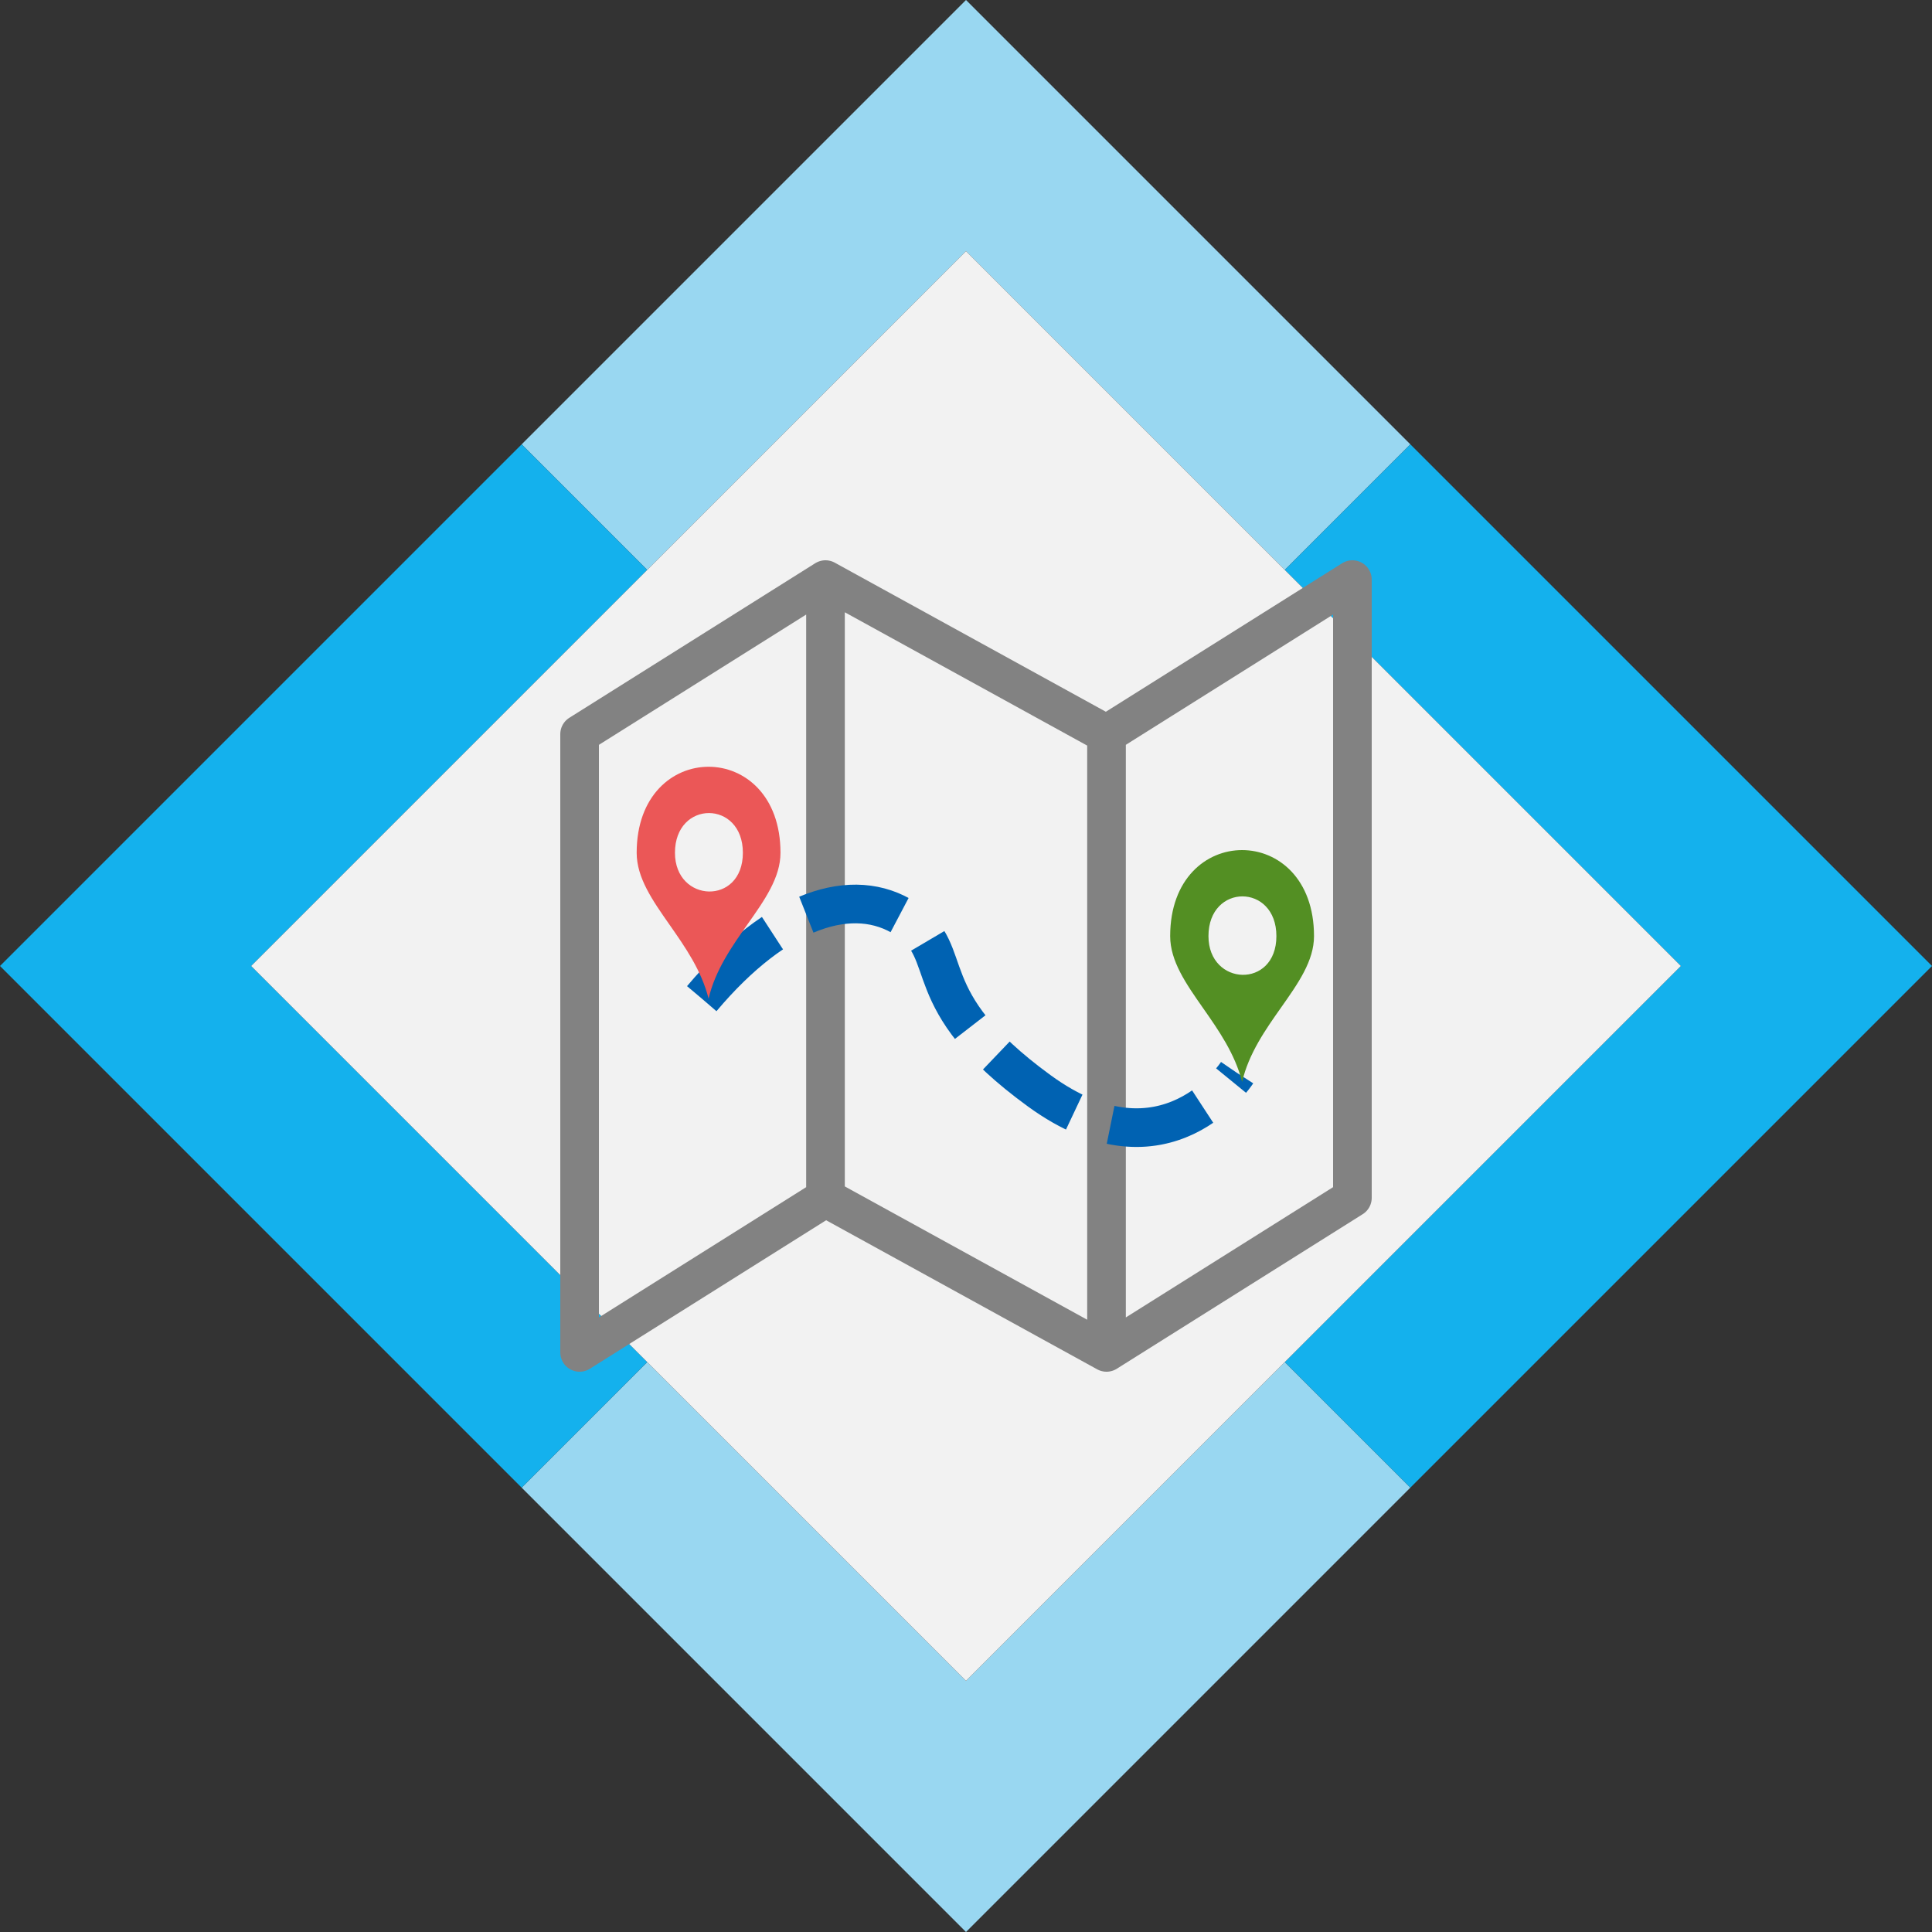 <svg width="100" height="100" viewBox="0 0 100 100" fill="none" xmlns="http://www.w3.org/2000/svg">
<rect x="0" y="0" width="100" height="100" fill="#333333" stroke="none"/>
<path d="M50 100L73 77L66.5 70.5L50 87L33.5 70.5L27 77L50 100Z" fill="#99D7F1"/>
<path d="M50 0L27 23L33.5 29.5L50 13L66.5 29.5L73 23L50 0Z" fill="#99D7F1"/>
<path d="M27 23L0 50L27 77L33.5 70.5L13 50L33.5 29.5L27 23Z" fill="#14B1ED"/>
<path d="M73 23L100 50L73 77L66.5 70.5L87 50L66.5 29.5L73 23Z" fill="#14B1ED"/>
<path d="M13 50L50 87L87 50L50 13L13 50Z" fill="#F2F2F2"/>
<path d="M42.727 62L30 70V38L42.727 30M42.727 62L57.273 70M42.727 62V30M57.273 70L70 62V30L57.273 38M57.273 70V38M57.273 38L42.727 30" stroke="#828282" stroke-width="2" stroke-linecap="round" stroke-linejoin="round"/>
<path d="M36.326 51.687C40.231 47.051 44.167 45.781 46.894 47.562C49.622 49.343 47.226 51.677 53.788 56.458C60.351 61.239 64.025 55.531 64.025 55.531" stroke="#0062B2" stroke-width="2" stroke-dasharray="5 2"/>
<path fill-rule="evenodd" clip-rule="evenodd" d="M62.274 52.184C61.386 50.915 60.568 49.746 60.568 48.453C60.568 42.516 68.013 42.516 68.013 48.453C68.013 49.733 67.196 50.891 66.312 52.145C65.502 53.294 64.636 54.524 64.291 56C63.923 54.541 63.07 53.322 62.274 52.184ZM62.55 48.453C62.55 45.711 66.066 45.711 66.066 48.453C66.066 51.195 62.55 51.054 62.55 48.453Z" fill="#538F23"/>
<path fill-rule="evenodd" clip-rule="evenodd" d="M34.66 47.871C33.772 46.602 32.954 45.433 32.954 44.14C32.954 38.203 40.398 38.203 40.398 44.14C40.398 45.42 39.582 46.579 38.698 47.833C37.888 48.982 37.022 50.212 36.676 51.688C36.309 50.228 35.456 49.01 34.66 47.871ZM34.936 44.14C34.936 41.398 38.451 41.398 38.451 44.14C38.451 46.882 34.936 46.742 34.936 44.14Z" fill="#EB5757"/>
</svg>
